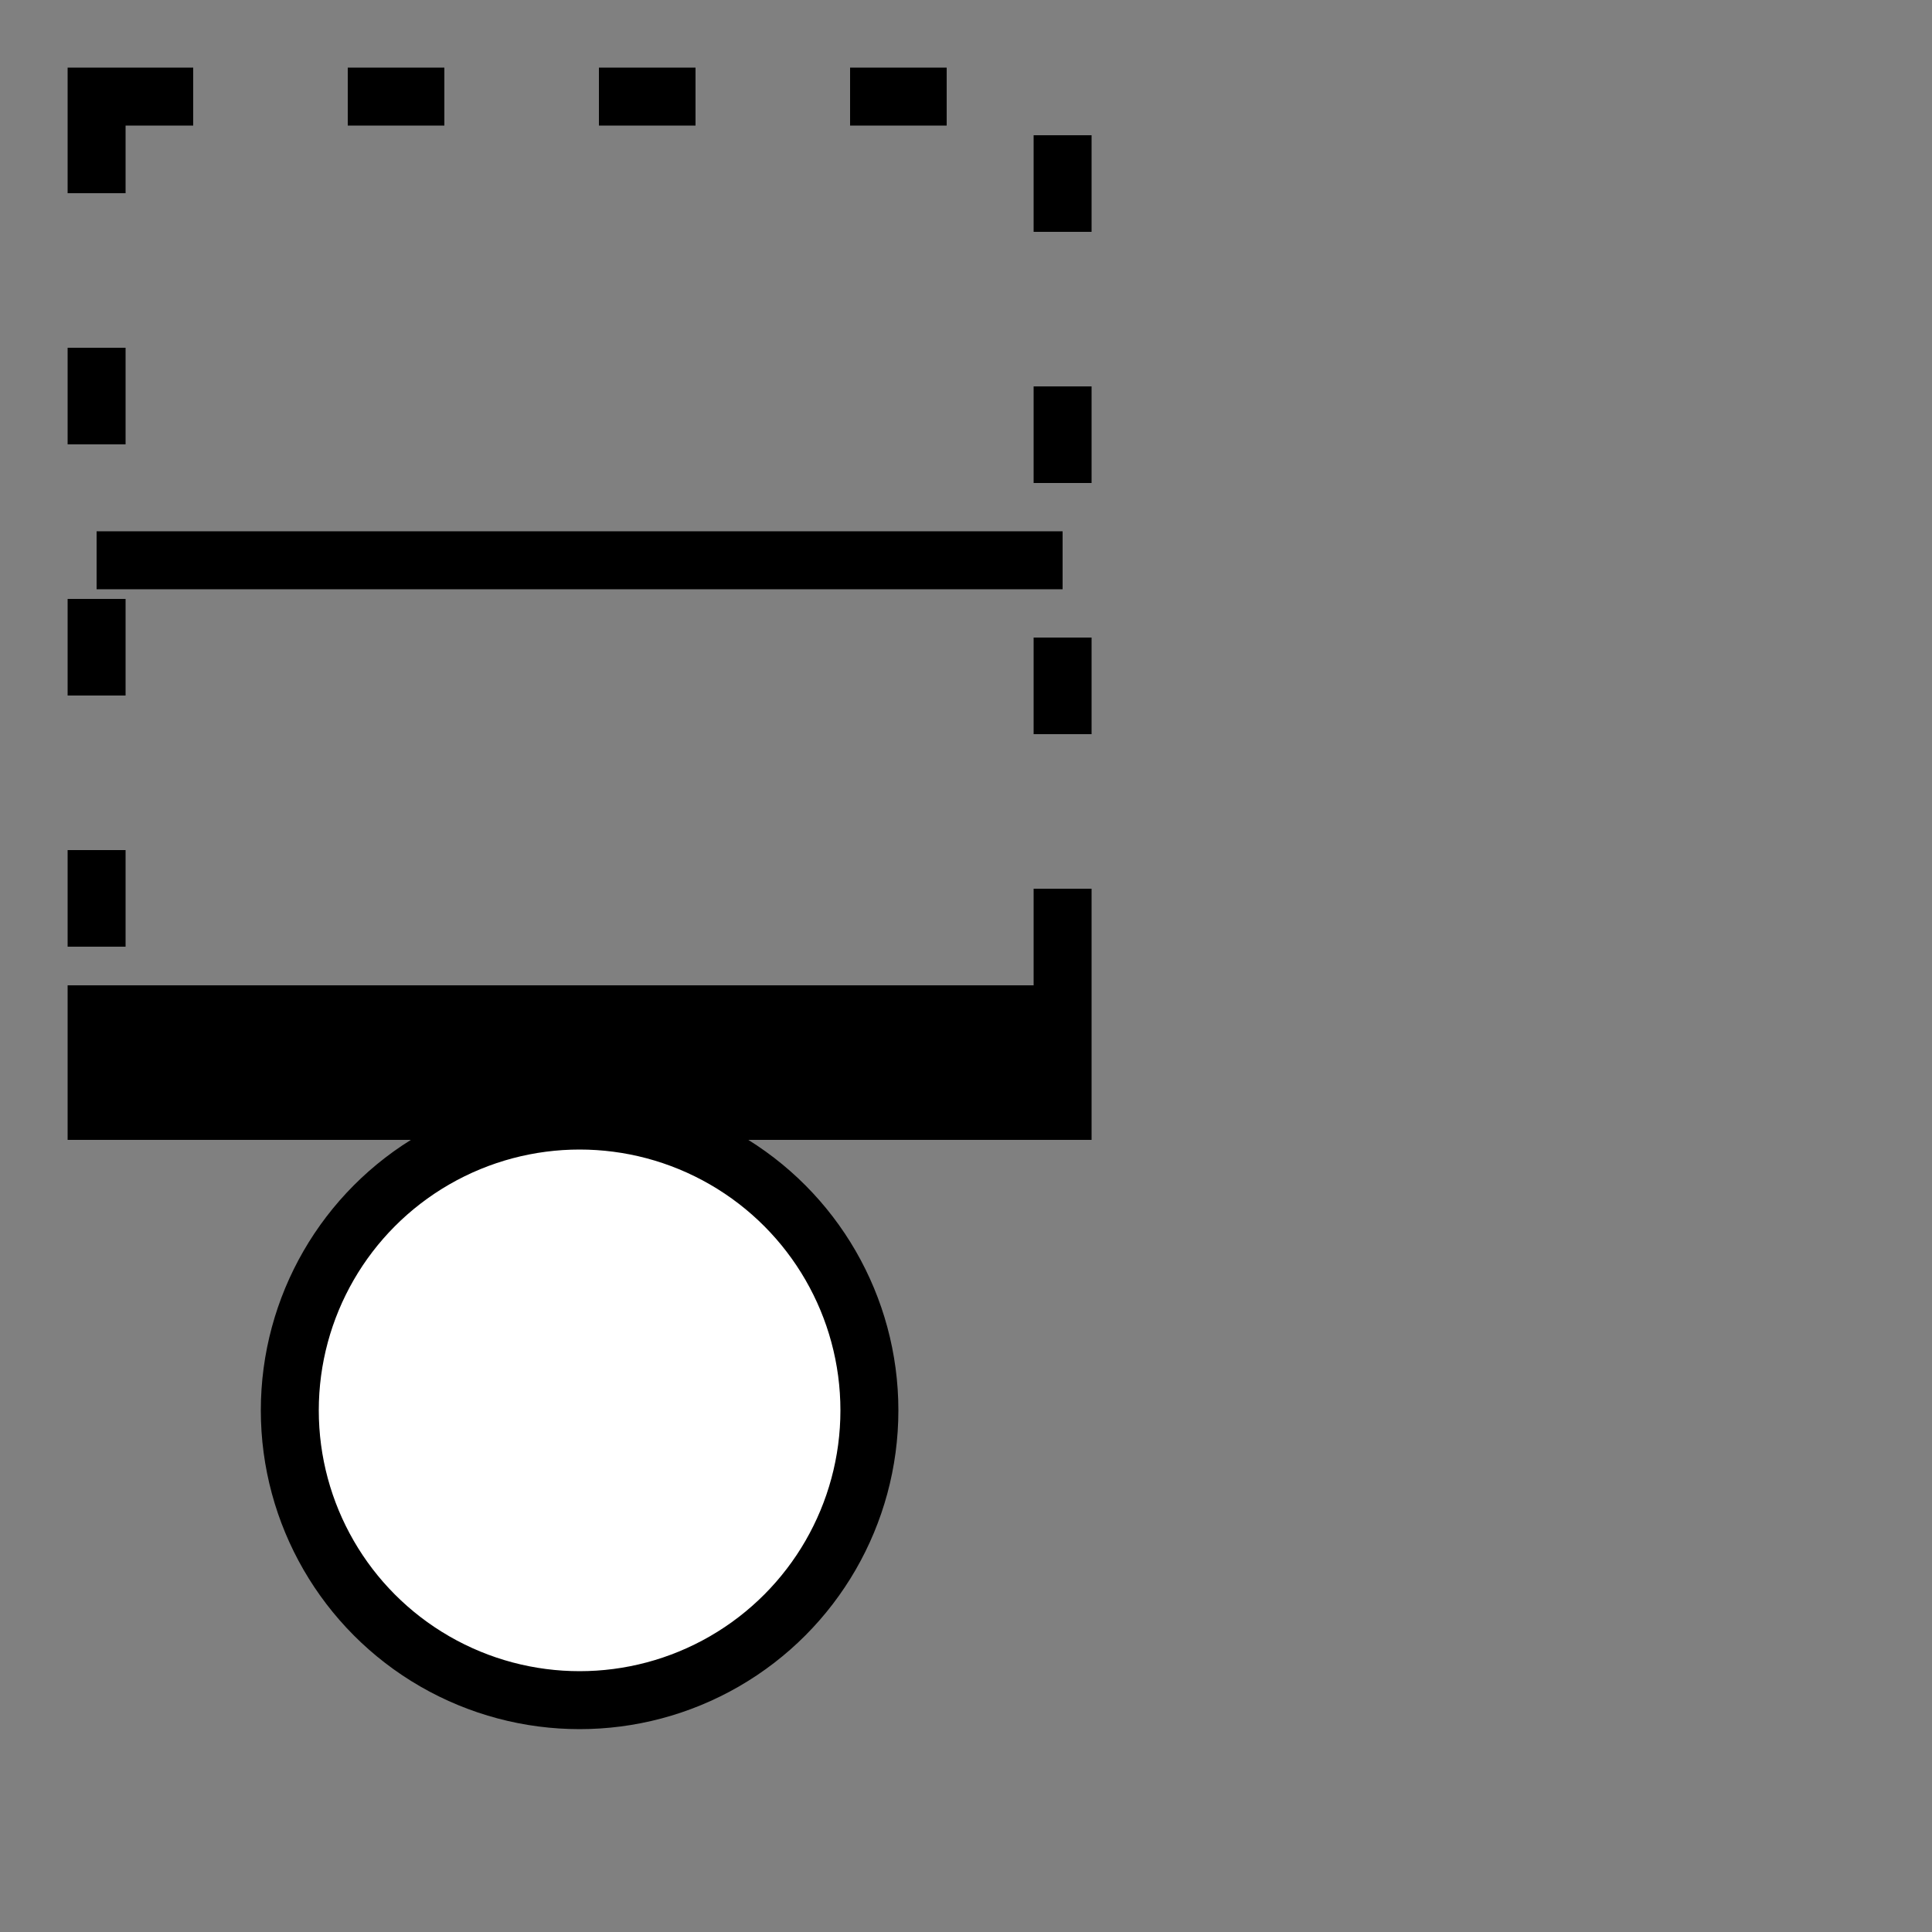 <svg height="100" width="100">
     
    <rect width="100%" height="100%" fill="#808080" stroke="none"/>
     
    <g transform="translate(0,-40)">
        <rect x="5" y="45" width="50" height="50" stroke="currentColor" fill="transparent" stroke-width="3"  stroke-dasharray="5,8"/>
        <line x1="5" y1="69" x2="55" y2="69" style="stroke:currentColor;stroke-width:3" />
        <line x1="3.5" y1="95" x2="56.5" y2="95" style="stroke:currentColor;stroke-width:8" />
    </g>
    
    <circle cx="30" cy="73" r="15" fill="white" stroke="currentColor" stroke-width="3"/>
</svg>